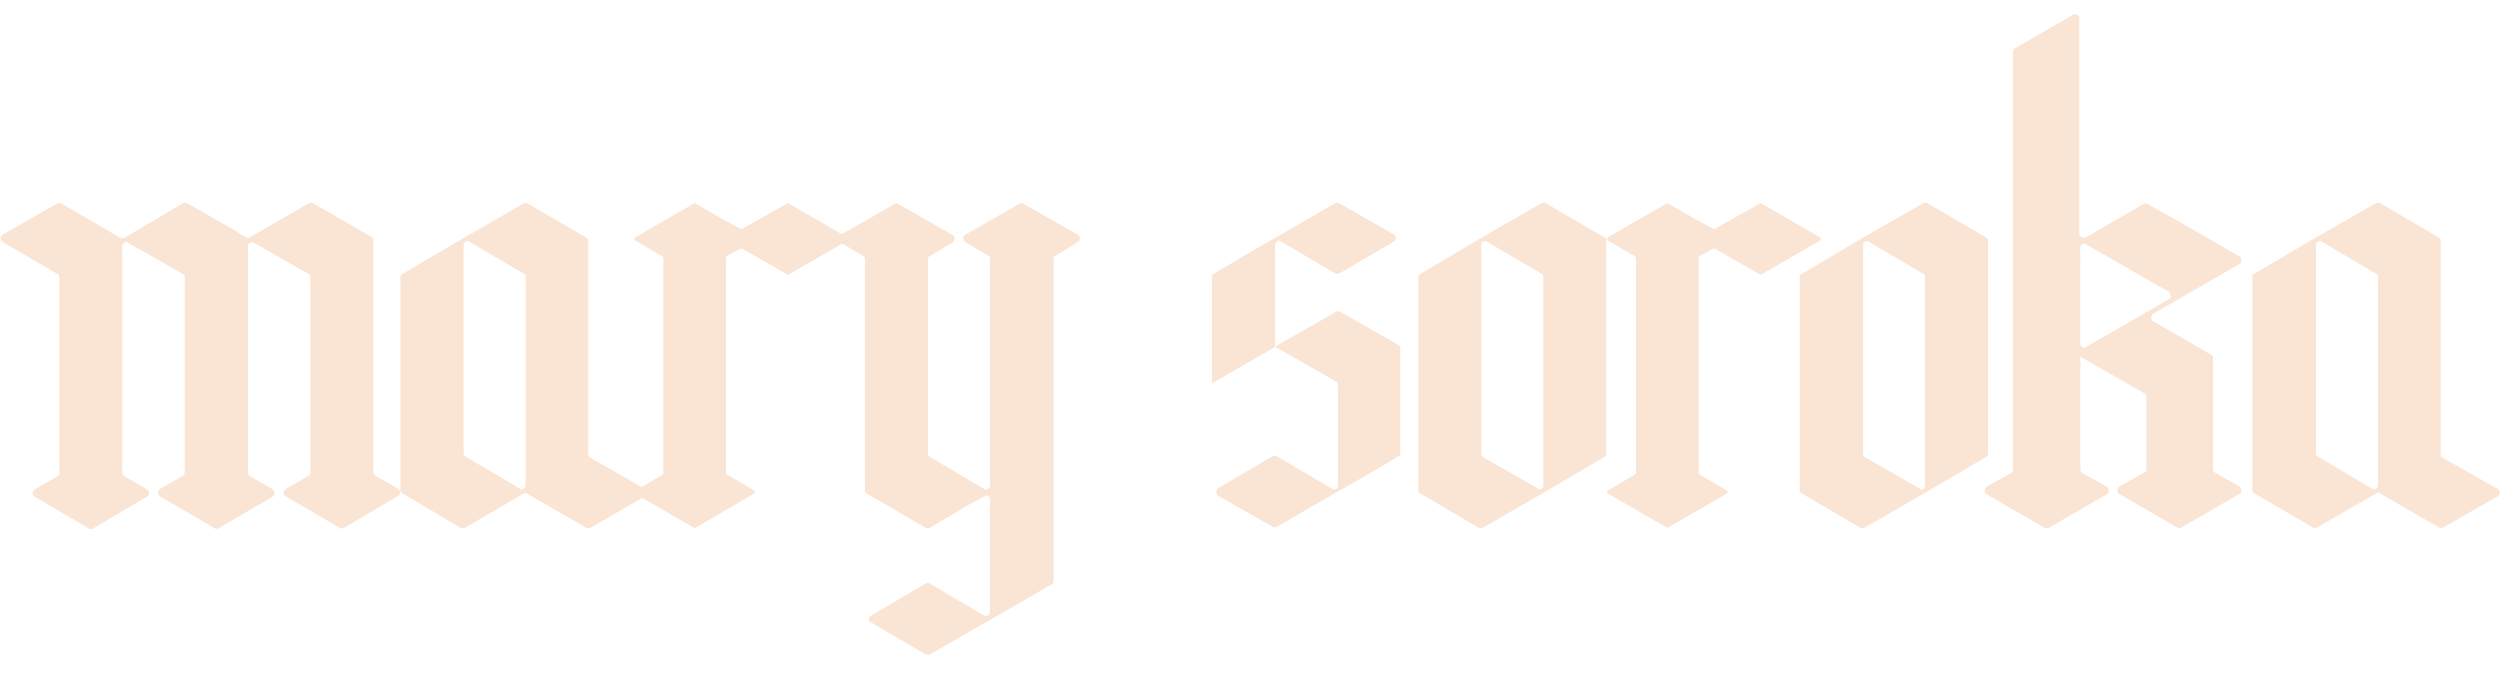 <?xml version="1.0" encoding="utf-8"?>
<!-- Generator: Adobe Illustrator 27.0.1, SVG Export Plug-In . SVG Version: 6.00 Build 0)  -->
<svg version="1.1" id="Layer_1" xmlns="http://www.w3.org/2000/svg" xmlns:xlink="http://www.w3.org/1999/xlink" x="0px" y="0px"
	 viewBox="0 0 750 205" style="enable-background:new 0 0 750 205;" xml:space="preserve">
<style type="text/css">
	.st0{fill:#FAE5D4;}
</style>
<g>
	<path class="st0" d="M112,71.4v70.2c0,0.5,0.2,0.8,0.6,1.1l6.8,3.9c0.5,0.3,0.6,0.6,0.6,1.1s-0.2,0.8-0.6,1.1l-16.3,9.6
		c-0.5,0.2-0.8,0.2-1.1,0l-16.3-9.5c-0.5-0.3-0.6-0.6-0.6-1.1s0.2-0.8,0.6-1.1l6.8-3.9c0.5-0.3,0.6-0.6,0.6-1.1V82.5l-17-9.7
		c-0.3-0.2-0.6-0.1-1.1,0.1c-0.5,0.2-0.6,0.6-0.6,1v67.9c0,0.5,0.2,0.8,0.6,1.1l6.8,3.9c0.5,0.3,0.6,0.6,0.6,1.1s-0.2,0.8-0.6,1.1
		l-16.3,9.5c-0.3,0.2-0.6,0.2-1.1,0L48,148.9c-0.5-0.3-0.6-0.6-0.6-1.1c0-0.5,0.2-0.8,0.6-1.1l6.8-3.9c0.5-0.3,0.6-0.6,0.6-1.1V82.5
		l-17-9.7c-0.3-0.3-0.6-0.3-1.1,0c-0.5,0.3-0.6,0.6-0.6,1.1v67.9c0,0.5,0.2,0.8,0.6,1.1l6.8,3.9c0.5,0.3,0.6,0.6,0.6,1.1
		c0,0.5-0.2,0.8-0.6,1.1l-16.3,9.6c-0.5,0.2-0.8,0.2-1.1,0l-16.3-9.6c-0.5-0.3-0.6-0.6-0.6-1.1c0-0.5,0.2-0.8,0.6-1.1l6.8-3.9
		c0.5-0.3,0.6-0.6,0.6-1.1V83.1c0-0.5-0.2-0.7-0.6-0.9L0.8,72.6c-0.5-0.3-0.6-0.6-0.6-1.1c0-0.5,0.2-0.8,0.6-1.1l16.3-9.3
		c0.5-0.3,0.9-0.3,1.4,0L36,71.3c0.5,0.2,0.9,0.2,1.4,0l6.3-3.7l11.1-6.6c0.5-0.3,0.9-0.3,1.4,0L71,69.4l0.5,0.5l2.9,1.6L92.6,61
		c0.5-0.3,0.9-0.3,1.4,0L112,71.4z"/>
	<path class="st0" d="M193.5,146.7c0.5,0.3,0.6,0.6,0.6,1.1s-0.2,0.8-0.6,1.1l-16.3,9.4c-0.5,0.3-0.9,0.3-1.4,0l-18.2-10.5
		l-18.1,10.5c-0.5,0.3-0.9,0.3-1.4,0L120.7,148c-0.5-0.2-0.6-0.5-0.6-0.9v-64c0-0.5,0.2-0.7,0.6-0.9l18.2-10.7L157,61.1
		c0.5-0.3,0.9-0.3,1.4,0l17.5,10.2c0.5,0.2,0.6,0.5,0.6,0.9v64c0,0.5,0.2,0.8,0.6,1.1L193.5,146.7z M157.7,145.5V83
		c0-0.5-0.2-0.7-0.6-0.9l-16.3-9.6c-0.3-0.3-0.6-0.3-1.1,0s-0.6,0.6-0.6,1.1v62.5c0,0.5,0.2,0.7,0.6,0.9l16.3,9.6
		c0.3,0.3,0.6,0.3,1.1,0C157.4,146.4,157.7,145.9,157.7,145.5z"/>
	<path class="st0" d="M218.3,76.7c-0.3,0.2-0.5,0.4-0.5,0.6v64.9l8.2,4.8c0.3,0.2,0.5,0.4,0.5,0.6c0,0.3-0.2,0.6-0.5,0.6l-17.3,10.1
		c-0.3,0.2-0.6,0.2-0.6,0l-17.3-10c-0.3-0.2-0.5-0.4-0.5-0.6c0-0.3,0.2-0.6,0.5-0.6l7.7-4.5c0.3-0.2,0.5-0.4,0.5-0.6V77.4
		c0-0.2-0.2-0.4-0.5-0.6l-7.7-4.5c-0.3-0.2-0.5-0.4-0.5-0.6s0.2-0.5,0.5-0.6l8.2-4.8l9.1-5.2c0.2-0.2,0.4-0.2,0.6,0l9.1,5.2l4.3,2.3
		c0.2,0.2,0.4,0.2,0.6,0l13.4-7.5c0.2-0.2,0.4-0.2,0.6,0l17.3,10c0.3,0.2,0.5,0.4,0.5,0.6c0,0.2-0.2,0.5-0.5,0.6l-17.3,10
		c-0.3,0.2-0.6,0.2-0.6,0l-13.4-7.7c-0.3,0-0.6,0-0.6,0L218.3,76.7z"/>
	<path class="st0" d="M316.7,76.7c-0.5,0.2-0.6,0.5-0.6,0.9v32.1v64.5c0,0.5-0.2,0.8-0.6,1.1l-18.2,10.5L279,196.3
		c-0.5,0.2-0.9,0.2-1.4,0l-16.3-9.6c-0.5-0.2-0.6-0.5-0.6-1s0.2-0.9,0.6-1l16.3-9.6c0.5-0.3,0.9-0.3,1.4,0l16.3,9.6
		c0.3,0.2,0.6,0.1,1.1-0.1c0.5-0.2,0.6-0.6,0.6-1v-33.8c0-0.5-0.2-0.8-0.6-1c-0.5-0.2-0.8-0.2-1.1,0.1l-5.2,2.8l-11.1,6.6
		c-0.5,0.3-0.9,0.3-1.4,0l-17.5-10.2c-0.5-0.2-0.6-0.5-0.6-0.9V77.7c0-0.5-0.2-0.7-0.6-0.9l-6.8-4.1c-0.5-0.3-0.6-0.6-0.6-1.1
		s0.2-0.8,0.6-1.1l16.3-9.3c0.3-0.3,0.6-0.3,1.1,0l16.3,9.3c0.5,0.3,0.6,0.6,0.6,1.1s-0.2,0.8-0.6,1.1l-6.8,4.1
		c-0.5,0.2-0.6,0.5-0.6,0.9v58.5c0,0.5,0.2,0.7,0.6,0.9l16.3,9.6c0.3,0.3,0.6,0.3,1.1,0c0.5-0.3,0.6-0.6,0.6-1.1v-35.9V77.6
		c0-0.5-0.2-0.7-0.6-0.9l-6.8-4.1c-0.5-0.3-0.6-0.6-0.6-1.1s0.2-0.8,0.6-1.1l16.3-9.3c0.5-0.3,0.8-0.3,1.1,0l16.3,9.3
		c0.5,0.3,0.6,0.6,0.6,1.1s-0.2,0.8-0.6,1.1L316.7,76.7z"/>
	<path class="st0" d="M382.5,73.7v30.4l-18.9,10.9V83c0-0.5,0.2-0.7,0.6-0.9l11.1-6.6l15.4-8.8l9.7-5.7c0.5-0.3,0.9-0.3,1.4,0
		l16.3,9.3c0.5,0.3,0.6,0.6,0.6,1.1c0,0.5-0.2,0.8-0.6,1.1L401.9,82c-0.5,0.2-0.9,0.2-1.4,0l-16.3-9.6c-0.3-0.3-0.6-0.3-1.1,0
		C382.7,72.9,382.5,73.3,382.5,73.7z M400.8,146.7c0.4-0.2,0.6-0.6,0.6-1.3v-29.8c0-0.5-0.2-0.8-0.5-1.1l-18.4-10.5l18.4-10.5
		c0.3-0.3,0.6-0.3,1.1,0l17.5,10c0.5,0.3,0.6,0.6,0.6,1.1v31.4c0,0.5-0.2,0.7-0.6,0.9l-9.6,5.7l-15.4,8.8l-11.4,6.6
		c-0.5,0.3-0.9,0.3-1.4,0l-16.3-9.3c-0.3-0.3-0.5-0.6-0.5-1.1s0.2-0.8,0.5-1.1l16.3-9.6c0.5-0.2,0.9-0.2,1.4,0l16.3,9.6
		C400,146.9,400.4,147,400.8,146.7z"/>
	<path class="st0" d="M444.3,71.4L462.4,61c0.5-0.3,0.9-0.3,1.4,0l17.5,10.2c0.5,0.2,0.6,0.5,0.6,0.9v64.1c0,0.5-0.2,0.7-0.6,0.9
		l-18.2,10.7l-18.2,10.5c-0.5,0.3-0.9,0.3-1.4,0L426.1,148c-0.5-0.2-0.6-0.5-0.6-0.9v-64c0-0.5,0.2-0.7,0.6-0.9L444.3,71.4z
		 M462.4,146.7c0.5-0.2,0.6-0.6,0.6-1.3V83c0-0.5-0.2-0.7-0.6-0.9l-16.3-9.6c-0.3-0.3-0.6-0.3-1.1,0c-0.5,0.3-0.6,0.6-0.6,1.1v62.5
		c0,0.5,0.2,0.8,0.6,1.1l16.3,9.3C461.6,146.9,462,147,462.4,146.7z"/>
	<path class="st0" d="M510.1,76.7c-0.3,0.2-0.5,0.4-0.5,0.6v64.9l8.2,4.8c0.3,0.2,0.5,0.4,0.5,0.6c0,0.3-0.2,0.6-0.5,0.6l-17.3,10
		c-0.3,0.2-0.6,0.2-0.6,0l-17.3-10c-0.3-0.2-0.5-0.4-0.5-0.6c0-0.3,0.2-0.6,0.5-0.6l7.7-4.5c0.3-0.2,0.5-0.4,0.5-0.6V77.4
		c0-0.2-0.2-0.4-0.5-0.6l-7.7-4.5c-0.3-0.2-0.5-0.4-0.5-0.6s0.2-0.5,0.5-0.6l8.2-4.8l9.1-5.2c0.2-0.2,0.4-0.2,0.6,0l9.1,5.2l4.3,2.3
		c0.2,0.2,0.4,0.2,0.6,0l13.4-7.5c0.2-0.2,0.4-0.2,0.6,0l17.3,10c0.3,0.2,0.5,0.4,0.5,0.6c0,0.2-0.2,0.5-0.5,0.6l-17.3,10
		c-0.3,0.2-0.6,0.2-0.6,0l-13.4-7.7c-0.3,0-0.6,0-0.6,0L510.1,76.7z"/>
	<path class="st0" d="M558.7,71.4L576.9,61c0.5-0.3,0.9-0.3,1.4,0l17.5,10.2c0.5,0.2,0.6,0.5,0.6,0.9v64.1c0,0.5-0.2,0.7-0.6,0.9
		l-18.2,10.7l-18.2,10.5c-0.5,0.3-0.9,0.3-1.4,0L540.5,148c-0.5-0.2-0.6-0.5-0.6-0.9v-64c0-0.5,0.2-0.7,0.6-0.9L558.7,71.4z
		 M576.9,146.7c0.5-0.2,0.6-0.6,0.6-1.3V83c0-0.5-0.2-0.7-0.6-0.9l-16.3-9.6c-0.3-0.3-0.6-0.3-1.1,0s-0.6,0.6-0.6,1.1v62.5
		c0,0.5,0.2,0.8,0.6,1.1l16.3,9.3C576.1,146.9,576.4,147,576.9,146.7z"/>
	<path class="st0" d="M654.1,66.7l17.7,10.2c0.5,0.3,0.6,0.7,0.6,1.3c0,0.6-0.2,0.9-0.6,1l-11.4,6.6L646,94.1
		c-0.5,0.3-0.6,0.7-0.6,1.3c0,0.6,0.2,0.9,0.6,1l17.3,10c0.5,0.3,0.6,0.6,0.6,1.1v33.2c0,0.5,0.2,0.8,0.6,1.1l7.3,4.1
		c0.5,0.3,0.6,0.7,0.6,1.3c0,0.6-0.2,0.9-0.6,1l-17.3,10c-0.5,0.3-0.9,0.3-1.4,0l-17.3-10c-0.5-0.2-0.6-0.5-0.6-1s0.2-0.9,0.6-1.3
		l7.5-4.1c0.5-0.3,0.6-0.6,0.6-1.1v-21.6c0-0.5-0.2-0.8-0.6-1.1L624.1,107v33.8c0,0.5,0.2,0.8,0.6,1.1l7.3,4.1
		c0.5,0.3,0.6,0.7,0.6,1.3c0,0.6-0.2,0.9-0.6,1l-17.3,10c-0.5,0.3-0.9,0.3-1.4,0l-17.3-10c-0.5-0.2-0.6-0.5-0.6-1s0.2-0.9,0.6-1.3
		l7.3-4.1c0.5-0.3,0.6-0.6,0.6-1.1V15.6c0-0.6,0.2-1,0.6-1.1l17.3-10c0.5-0.3,0.9-0.3,1.4,0c0.5,0.3,0.6,0.6,0.6,1.1v64.5
		c0,0.5,0.2,0.8,0.6,1c0.5,0.2,0.9,0.3,1.4,0.1l8.2-4.8l9.1-5.2c0.5-0.3,0.8-0.3,1.1,0L654.1,66.7z M624.1,103
		c0,0.5,0.2,0.8,0.6,1.1s0.8,0.3,1.1,0l24.8-14.3c0.5-0.2,0.6-0.5,0.6-1s-0.2-0.9-0.6-1.3l-10.9-6.2l-13.9-8c-0.3-0.3-0.6-0.3-1.1,0
		s-0.6,0.6-0.6,1.1V103z"/>
	<path class="st0" d="M749.3,146.7c0.5,0.3,0.6,0.6,0.6,1.1s-0.2,0.8-0.6,1.1l-16.3,9.3c-0.5,0.3-0.9,0.3-1.4,0l-18.2-10.5
		l-18.2,10.5c-0.5,0.3-0.9,0.3-1.4,0l-17.5-10.2c-0.5-0.2-0.6-0.5-0.6-0.9V83c0-0.5,0.2-0.7,0.6-0.9l18.2-10.7L712.7,61
		c0.5-0.3,0.9-0.3,1.4,0l17.5,10.2c0.5,0.2,0.6,0.5,0.6,0.9v64.1c0,0.5,0.2,0.8,0.6,1.1L749.3,146.7z M713.4,145.5V83
		c0-0.5-0.2-0.7-0.6-0.9l-16.3-9.6c-0.3-0.3-0.6-0.3-1.1,0c-0.5,0.3-0.6,0.6-0.6,1.1v62.5c0,0.5,0.2,0.7,0.6,0.9l16.3,9.6
		c0.3,0.3,0.6,0.3,1.1,0C713.2,146.4,713.4,145.9,713.4,145.5z"/>
</g>
</svg>

